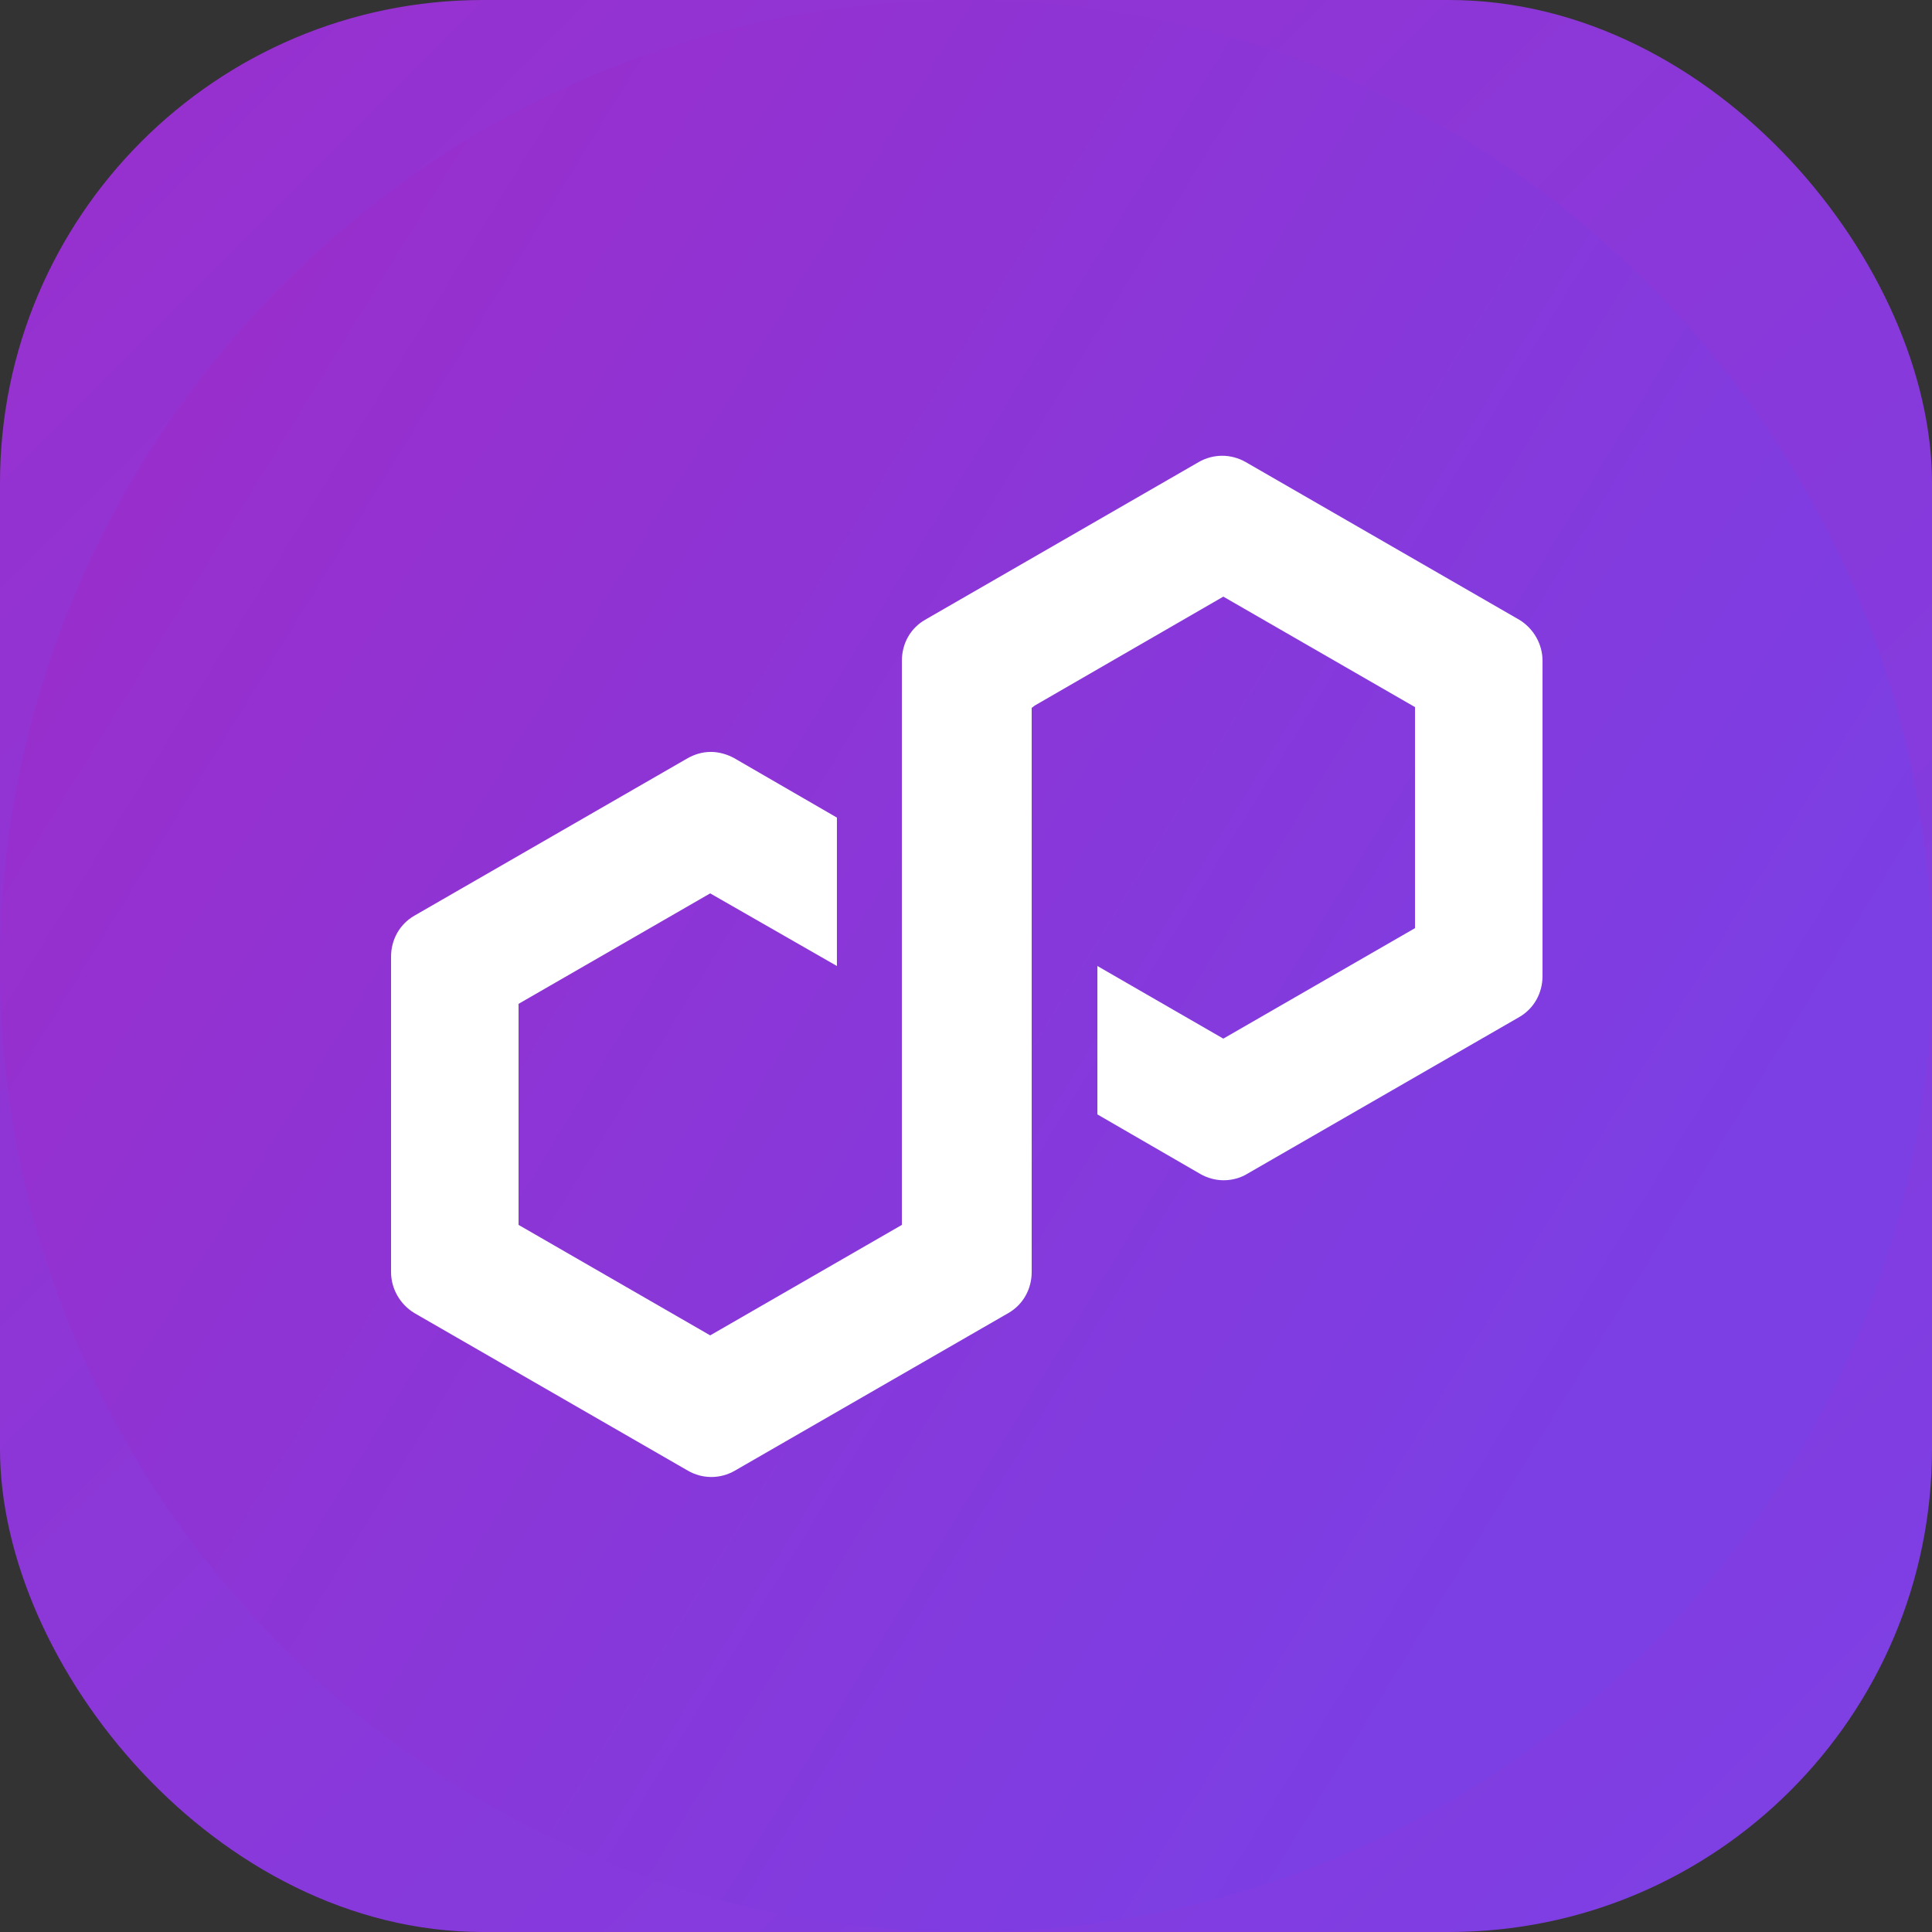 <svg xmlns:xlink="http://www.w3.org/1999/xlink" xmlns="http://www.w3.org/2000/svg" width="32" height="32" viewBox="0 0 32 32" fill="none">
	<rect x="0" y="0" width="32" height="32" fill="#333333" stroke="none"/>
	<rect width="32" height="32" rx="8" fill="url(#paint0_linear_377_7056)"/>
	<g clip-path="url(#clip0_377_7056)">
		<path d="M16 32C24.806 32 32 24.794 32 16C32 7.194 24.794 0 16 0C7.194 0 0 7.206 0 16C0 24.806 7.206 32 16 32Z" fill="url(#paint1_linear_377_7056)"/>
		<path d="M20.634 19.456L25.165 16.845C25.408 16.704 25.549 16.448 25.549 16.166V10.944C25.549 10.662 25.395 10.406 25.165 10.266L20.634 7.654C20.39 7.514 20.096 7.514 19.853 7.654L15.322 10.266C15.078 10.406 14.938 10.662 14.938 10.944V20.288L11.763 22.118L8.589 20.288V16.627L11.763 14.797L13.862 16V13.542L12.16 12.557C12.045 12.493 11.904 12.454 11.776 12.454C11.635 12.454 11.507 12.493 11.392 12.557L6.861 15.168C6.618 15.309 6.477 15.565 6.477 15.846V21.069C6.477 21.35 6.63 21.606 6.861 21.747L11.392 24.358C11.635 24.499 11.93 24.499 12.173 24.358L16.704 21.747C16.947 21.606 17.088 21.35 17.088 21.069V11.725L17.139 11.686L20.262 9.882L23.437 11.712V15.373L20.262 17.203L18.176 16V18.458L19.878 19.443C20.122 19.584 20.416 19.584 20.659 19.443L20.634 19.456Z" fill="white"/>
	</g>
	<defs>
		<linearGradient id="paint0_linear_377_7056" x1="0" y1="0" x2="32" y2="32" gradientUnits="userSpaceOnUse">
			<stop stop-color="#9830CE"/>
			<stop offset="1" stop-color="#7C40E5"/>
		</linearGradient>
		<linearGradient id="paint1_linear_377_7056" x1="-5.853" y1="2.599" x2="27.146" y2="22.835" gradientUnits="userSpaceOnUse">
			<stop stop-color="#A229C5"/>
			<stop offset="1" stop-color="#7B3FE4"/>
		</linearGradient>
		<clipPath id="clip0_377_7056">
			<rect width="32" height="32" fill="white"/>
		</clipPath>
	</defs>
</svg>